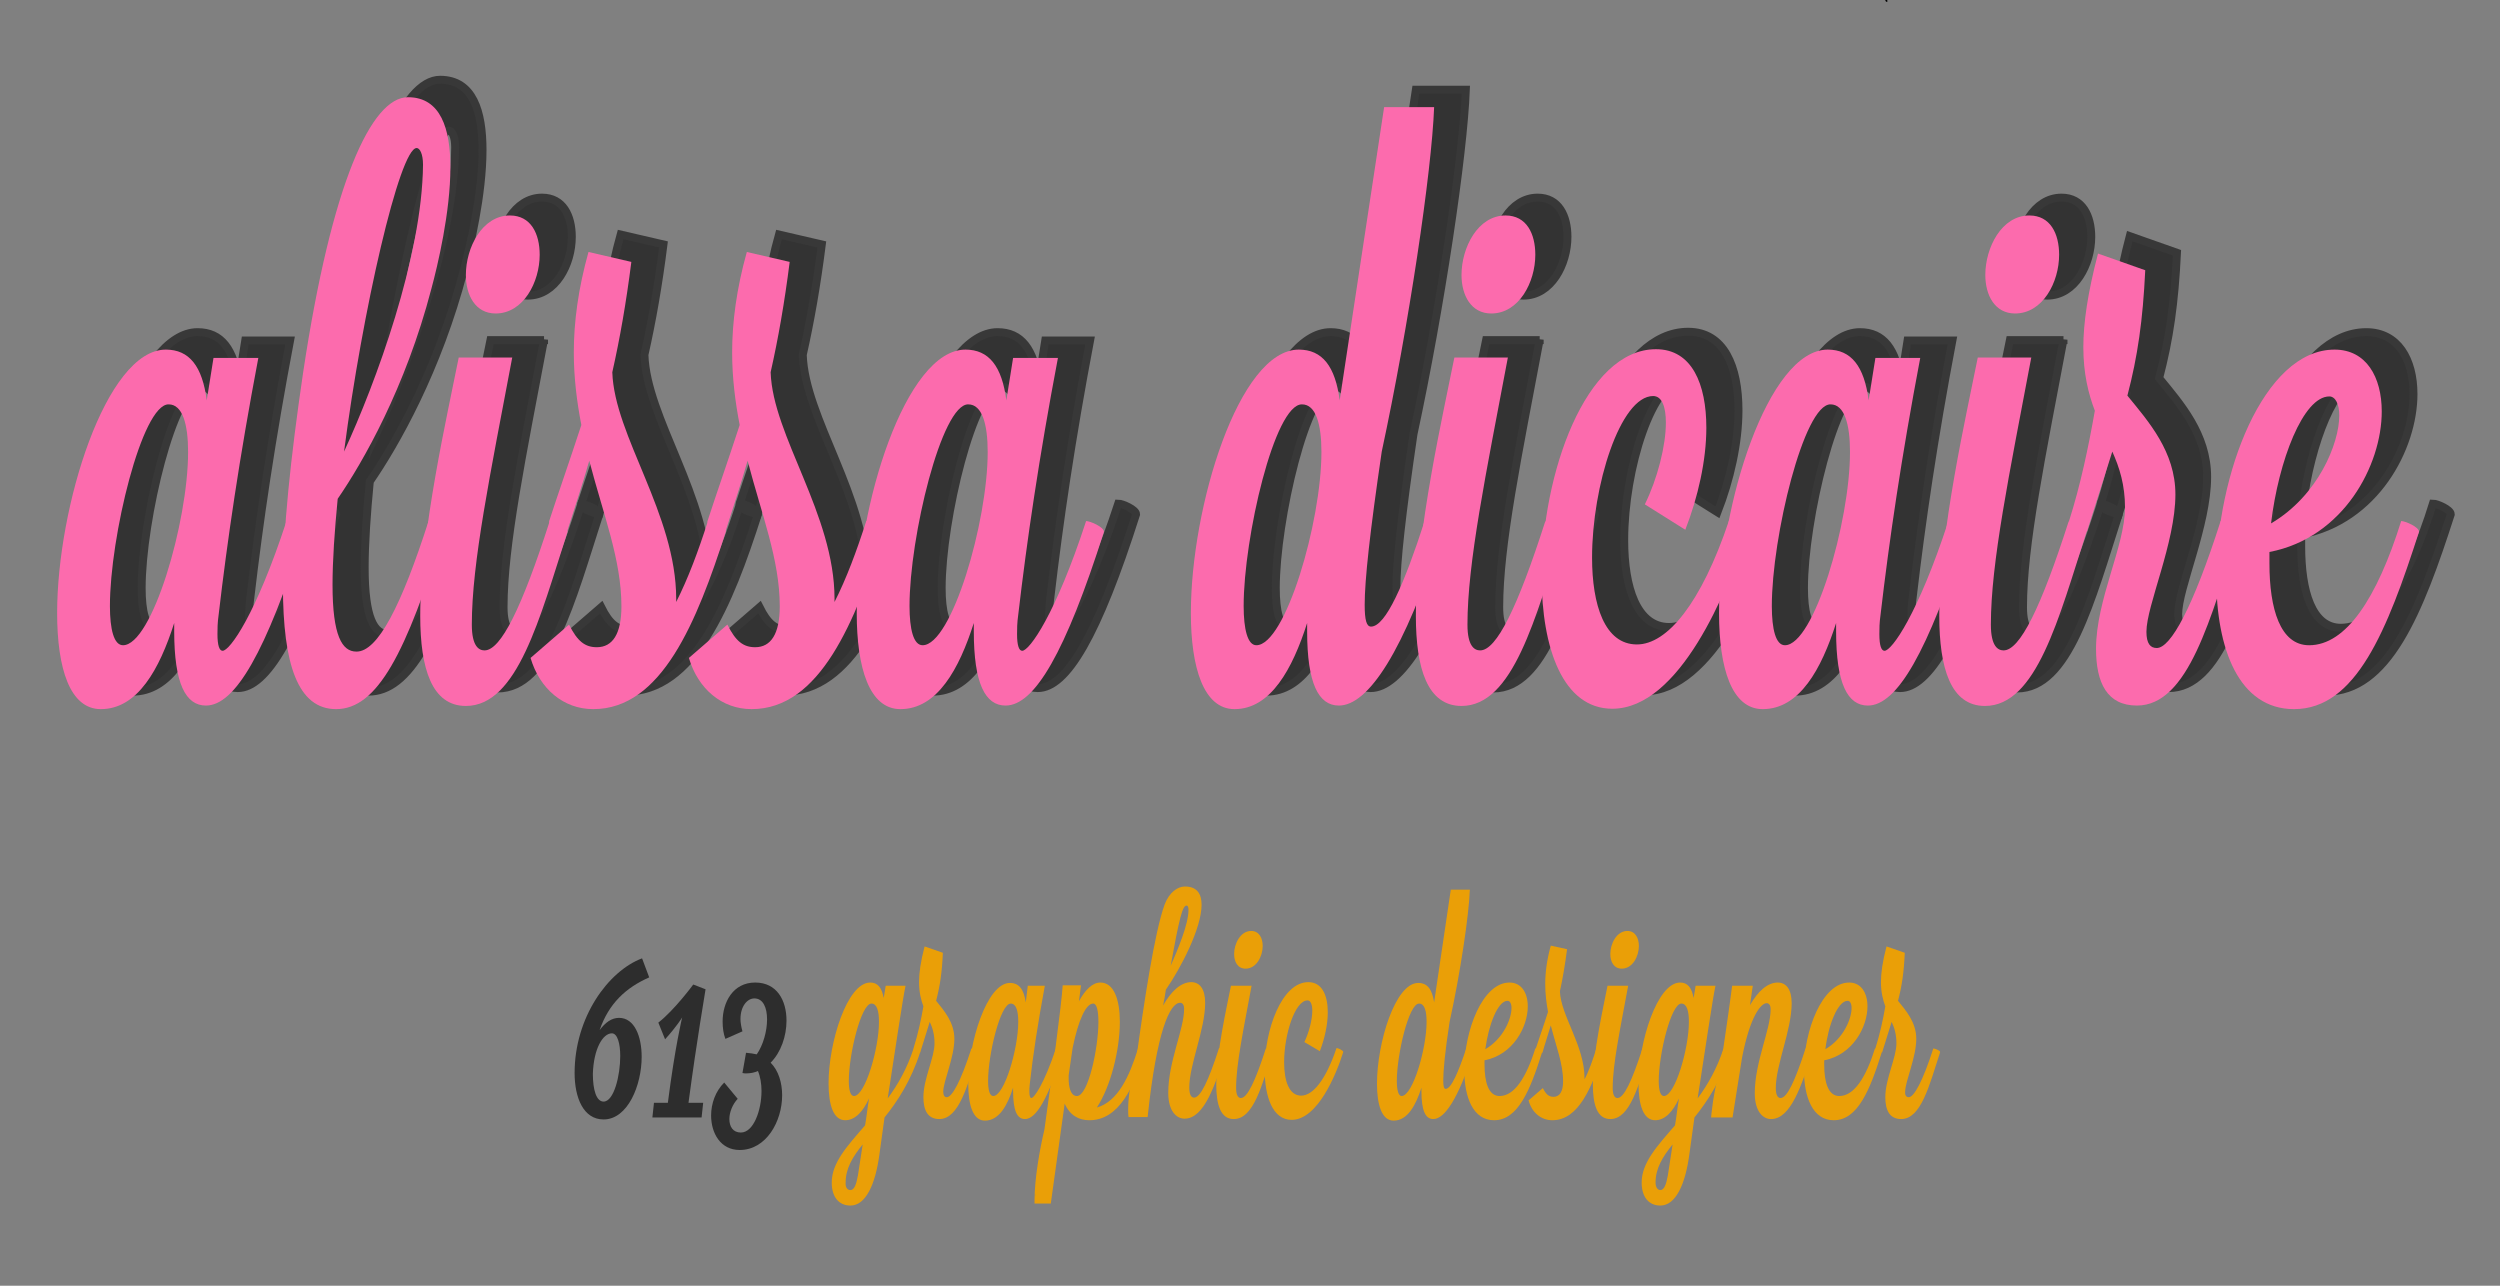 <?xml version="1.0" encoding="utf-8"?>
<!-- Generator: Adobe Illustrator 18.1.0, SVG Export Plug-In . SVG Version: 6.00 Build 0)  -->
<svg version="1.1" id="Layer_1" xmlns="http://www.w3.org/2000/svg" xmlns:xlink="http://www.w3.org/1999/xlink" x="0px" y="0px"
	 viewBox="0 0 630 324" enable-background="new 0 0 630 324" xml:space="preserve">
<rect x="0" y="0" width="630" height="324" fill="#808080" stroke="none"/>
<g enable-background="new    ">
	<path fill="#333333" d="M61.8,85.8h11.3c-4.8,25.3-7.8,45.9-10,64.7c-0.3,2.1-0.3,3.6-0.3,4.9c0,2.9,0.5,4.2,1.3,4.2
		c1.8,0,8.4-9.1,16.1-32.7c1,0,4.5,1.5,4.5,2.7c-9.7,30.5-17.5,43.8-24.8,43.8c-5.1,0-8-5.5-8-18.7c0-0.6,0-1.3,0-2.1
		c-3.7,11.6-9.2,21.7-18.5,21.7c-7.8,0-11-10.3-11-24.2c0-26.8,12.3-66.4,27.4-66.4c5.9,0,9.2,4.2,10.3,12.8L61.8,85.8z M35.7,148.2
		c0,5.9,1,9.9,3.3,9.9c7.3,0,16.4-31,16.4-48.7c0-7-1.4-12-4.9-12C43.8,97.4,35.7,130.9,35.7,148.2z"/>
	<path fill="#333333" d="M116.1,126.9c0.8,0,3.8,1.5,3.8,2.5c0,0.2,0,0.2,0,0.2c-9.4,30.5-16.7,44.7-27.1,44.7
		c-9.6,0-13.4-11.2-13.4-31c0-13.9,1.9-32.2,5.1-53.9c7.2-47.8,17.2-69.3,26.4-69.3c8.3,0,10.7,8,10.7,17.7
		c0,11.2-3.2,24.7-4.8,30.6c-6.5,24.9-17.2,43.6-23.6,52.9c-0.8,8.2-1.3,15.6-1.3,21.7c0,12.8,2.4,16.8,6,16.8
		C103.2,159.8,109.3,148,116.1,126.9z M113.1,32.9c-4.3,0-13.7,41.1-18.3,76.5c8-17.3,19.7-49.1,19.9-72.3
		C114.7,34.4,113.9,32.9,113.1,32.9z"/>
	<path fill="#333333" d="M137.1,85.6c-5.6,29.7-10.2,51.8-10.2,67.4c0,5.5,1.8,6.5,3.2,6.5c4.1,0,9.4-10.7,16.4-32.5
		c0.8,0,4.5,1.3,4.5,2.5v0.2c-7,21.7-12.6,43.8-25.6,43.8c-8.6,0-11.5-9.5-11.5-22.7c0-21.1,7-51.4,9.7-65.1H137.1z M125.5,64.8
		c0-6.9,4.1-15,11.1-15c5.3,0,7.5,4.6,7.5,9.9c0,6.9-4.1,14.8-11.1,14.8C127.9,74.5,125.5,70,125.5,64.8z"/>
	<path fill="#333333" d="M151.5,153c2.1,4.2,4,5.7,7,5.7c4,0,6.2-3.4,6.2-10.3c0-11.8-4.6-23.2-8.1-36.7c-1.8,6.3-3.8,12.2-5.6,17.9
		c0,0-4.5-1-4.5-2.5v-0.2c2.1-6.5,5.1-15,8.1-24.2c-1.1-5.7-1.9-11.8-1.9-18.3c0-7.6,1.1-16,3.7-25.3l10.8,2.5
		c-1.3,10.3-2.9,19.4-4.8,27.8c0.5,16,16.1,35.8,16.1,57.1v0.8c3-5.9,5.6-12.9,8-20.4c1,0,4.5,1.5,4.5,2.7
		c-7.3,22.8-16.2,44.7-33.4,44.7c-7.5,0-13.5-5.1-15.8-12.9L151.5,153z"/>
	<path fill="#333333" d="M191.4,153c2.1,4.2,4,5.7,7,5.7c4,0,6.2-3.4,6.2-10.3c0-11.8-4.6-23.2-8.1-36.7c-1.8,6.3-3.8,12.2-5.6,17.9
		c0,0-4.5-1-4.5-2.5v-0.2c2.1-6.5,5.1-15,8.1-24.2c-1.1-5.7-1.9-11.8-1.9-18.3c0-7.6,1.1-16,3.7-25.3l10.8,2.5
		c-1.3,10.3-2.9,19.4-4.8,27.8c0.5,16,16.1,35.8,16.1,57.1v0.8c3-5.9,5.6-12.9,8-20.4c1,0,4.5,1.5,4.5,2.7
		c-7.3,22.8-16.2,44.7-33.4,44.7c-7.5,0-13.5-5.1-15.8-12.9L191.4,153z"/>
	<path fill="#333333" d="M263.4,85.8h11.3c-4.8,25.3-7.8,45.9-10,64.7c-0.3,2.1-0.3,3.6-0.3,4.9c0,2.9,0.5,4.2,1.3,4.2
		c1.8,0,8.4-9.1,16.1-32.7c1,0,4.5,1.5,4.5,2.7c-9.7,30.5-17.5,43.8-24.8,43.8c-5.1,0-8-5.5-8-18.7c0-0.6,0-1.3,0-2.1
		c-3.7,11.6-9.2,21.7-18.5,21.7c-7.8,0-11-10.3-11-24.2c0-26.8,12.3-66.4,27.4-66.4c5.9,0,9.2,4.2,10.3,12.8L263.4,85.8z
		 M237.3,148.2c0,5.9,1,9.9,3.3,9.9c7.3,0,16.4-31,16.4-48.7c0-7-1.4-12-4.9-12C245.4,97.4,237.3,130.9,237.3,148.2z"/>
	<path fill="#333333" d="M356.8,22.6h12.6c-0.6,16.2-6.4,55.2-13.2,86.8c-3,20.4-4.3,32.4-4.3,38.6c0,4,0.5,5.5,1.6,5.5
		c3.7,0,8.4-10.8,13.5-26.6c1,0,4.5,1.5,4.5,2.7c-9.7,30.5-18.8,43.8-26.1,43.8c-5.1,0-8-5.5-8-18.7c0-0.6,0-1.3,0-2.1
		c-3.7,11.6-9.2,21.7-18.3,21.7c-7.8,0-11-10.5-11-24.2c0-26.8,12.1-66.4,27.2-66.4c5.9,0,9.2,4.2,10.3,12.8L356.8,22.6z
		 M321.5,148.2c0,5.9,1,9.9,3.2,9.9c7.3,0,16.4-31,16.4-48.7c0-7-1.4-12-4.9-12C329.3,97.4,321.5,131.1,321.5,148.2z"/>
	<path fill="#333333" d="M388,85.6c-5.6,29.7-10.2,51.8-10.2,67.4c0,5.5,1.8,6.5,3.2,6.5c4.1,0,9.4-10.7,16.4-32.5
		c0.8,0,4.5,1.3,4.5,2.5v0.2c-7,21.7-12.6,43.8-25.6,43.8c-8.6,0-11.5-9.5-11.5-22.7c0-21.1,7-51.4,9.7-65.1H388z M376.4,64.8
		c0-6.9,4.1-15,11.1-15c5.3,0,7.5,4.6,7.5,9.9c0,6.9-4.1,14.8-11.1,14.8C378.8,74.5,376.4,70,376.4,64.8z"/>
	<path fill="#333333" d="M422.6,122.7c3.2-6.5,5.3-14.8,5.3-20.6c0-4-1-6.7-3.2-6.7c-8.3,0-15.4,22.7-15.4,40.7
		c0,12,3.2,21.9,11.3,21.9c7.6,0,16.2-10.3,23.2-31.2c1,0,4.5,1.5,4.5,2.7c-4.8,15.2-17,44.7-33.9,44.7c-12.4,0-17.8-15.2-17.8-33.3
		c0-25.9,11.1-57.3,28.8-57.3c9.1,0,12.7,8.8,12.7,19.8c0,8.2-2.1,17.5-5.3,25.7L422.6,122.7z"/>
	<path fill="#333333" d="M480.7,85.8H492c-4.8,25.3-7.8,45.9-10,64.7c-0.3,2.1-0.3,3.6-0.3,4.9c0,2.9,0.5,4.2,1.3,4.2
		c1.8,0,8.4-9.1,16.1-32.7c1,0,4.5,1.5,4.5,2.7c-9.7,30.5-17.5,43.8-24.8,43.8c-5.1,0-8-5.5-8-18.7c0-0.6,0-1.3,0-2.1
		c-3.7,11.6-9.2,21.7-18.5,21.7c-7.8,0-11-10.3-11-24.2c0-26.8,12.3-66.4,27.4-66.4c5.9,0,9.2,4.2,10.3,12.8L480.7,85.8z
		 M454.6,148.2c0,5.9,1,9.9,3.3,9.9c7.3,0,16.4-31,16.4-48.7c0-7-1.4-12-4.9-12C462.7,97.4,454.6,130.9,454.6,148.2z"/>
	<path fill="#333333" d="M520,85.6c-5.6,29.7-10.2,51.8-10.2,67.4c0,5.5,1.8,6.5,3.2,6.5c4.1,0,9.4-10.7,16.4-32.5
		c0.8,0,4.5,1.3,4.5,2.5v0.2c-7,21.7-12.6,43.8-25.6,43.8c-8.6,0-11.5-9.5-11.5-22.7c0-21.1,7-51.4,9.7-65.1H520z M508.4,64.8
		c0-6.9,4.1-15,11.1-15c5.3,0,7.5,4.6,7.5,9.9c0,6.9-4.1,14.8-11.1,14.8C510.8,74.5,508.4,70,508.4,64.8z"/>
	<path fill="#333333" d="M551.5,158.9c3.5,0,9.1-10.1,16.1-32c0.8,0,4.5,1.3,4.5,2.5v0.2c-7,21.7-12.6,43.8-25.6,43.8
		c-7.5,0-10.3-5.7-10.3-14.3c0-12.4,7.3-25.9,7.3-35.6c0-5.7-1.4-10.1-3.2-14.1l-6.4,20.2c0,0-4.5-1-4.5-2.5v-0.2
		c2.9-9.1,4.9-18.7,6.5-27.8c-1.6-4.2-2.9-9.3-2.9-16c0-6.1,1.1-13.7,3.7-23.6l11.9,4.2c-0.6,12.6-1.9,21.7-4.5,31.6
		c5.3,6.5,12.1,14.1,12.1,24.9c0,12.2-7.3,28-7.3,34.6C549,157.7,549.9,158.9,551.5,158.9z"/>
	<path fill="#333333" d="M613.1,126.9c1,0,4.5,1.5,4.5,2.7c-8,24.9-15.9,44.7-31.5,44.7c-13.9,0-19.6-15.2-19.6-33.1
		c0-25.9,11.9-57.5,29.8-57.5c8,0,11.9,6.9,11.9,15.6c0,13.5-9.6,31.8-28.3,35.4c0,1,0,1.9,0,2.9c0,11.4,2.7,20.6,10,20.6
		C599.3,158.1,607.1,146.3,613.1,126.9z M580.3,127.5c11.9-7,17.2-20.2,17.2-27.2c0-2.9-1-4.8-2.5-4.8
		C588.5,95.5,582.3,111.7,580.3,127.5z"/>
</g>
<g enable-background="new    ">
	<path fill="none" stroke="#383838" stroke-width="2" stroke-miterlimit="10" d="M61.8,85.8h11.3c-4.8,25.3-7.8,45.9-10,64.7
		c-0.3,2.1-0.3,3.6-0.3,4.9c0,2.9,0.5,4.2,1.3,4.2c1.8,0,8.4-9.1,16.1-32.7c1,0,4.5,1.5,4.5,2.7c-9.7,30.5-17.5,43.8-24.8,43.8
		c-5.1,0-8-5.5-8-18.7c0-0.6,0-1.3,0-2.1c-3.7,11.6-9.2,21.7-18.5,21.7c-7.8,0-11-10.3-11-24.2c0-26.8,12.3-66.4,27.4-66.4
		c5.9,0,9.2,4.2,10.3,12.8L61.8,85.8z M35.7,148.2c0,5.9,1,9.9,3.3,9.9c7.3,0,16.4-31,16.4-48.7c0-7-1.4-12-4.9-12
		C43.8,97.4,35.7,130.9,35.7,148.2z"/>
	<path fill="none" stroke="#383838" stroke-width="2" stroke-miterlimit="10" d="M116.1,126.9c0.8,0,3.8,1.5,3.8,2.5
		c0,0.2,0,0.2,0,0.2c-9.4,30.5-16.7,44.7-27.1,44.7c-9.6,0-13.4-11.2-13.4-31c0-13.9,1.9-32.2,5.1-53.9
		c7.2-47.8,17.2-69.3,26.4-69.3c8.3,0,10.7,8,10.7,17.7c0,11.2-3.2,24.7-4.8,30.6c-6.5,24.9-17.2,43.6-23.6,52.9
		c-0.8,8.2-1.3,15.6-1.3,21.7c0,12.8,2.4,16.8,6,16.8C103.2,159.8,109.3,148,116.1,126.9z M113.1,32.9c-4.3,0-13.7,41.1-18.3,76.5
		c8-17.3,19.7-49.1,19.9-72.3C114.7,34.4,113.9,32.9,113.1,32.9z"/>
	<path fill="none" stroke="#383838" stroke-width="2" stroke-miterlimit="10" d="M137.1,85.6c-5.6,29.7-10.2,51.8-10.2,67.4
		c0,5.5,1.8,6.5,3.2,6.5c4.1,0,9.4-10.7,16.4-32.5c0.8,0,4.5,1.3,4.5,2.5v0.2c-7,21.7-12.6,43.8-25.6,43.8
		c-8.6,0-11.5-9.5-11.5-22.7c0-21.1,7-51.4,9.7-65.1H137.1z M125.5,64.8c0-6.9,4.1-15,11.1-15c5.3,0,7.5,4.6,7.5,9.9
		c0,6.9-4.1,14.8-11.1,14.8C127.9,74.5,125.5,70,125.5,64.8z"/>
	<path fill="none" stroke="#383838" stroke-width="2" stroke-miterlimit="10" d="M151.5,153c2.1,4.2,4,5.7,7,5.7
		c4,0,6.2-3.4,6.2-10.3c0-11.8-4.6-23.2-8.1-36.7c-1.8,6.3-3.8,12.2-5.6,17.9c0,0-4.5-1-4.5-2.5v-0.2c2.1-6.5,5.1-15,8.1-24.2
		c-1.1-5.7-1.9-11.8-1.9-18.3c0-7.6,1.1-16,3.7-25.3l10.8,2.5c-1.3,10.3-2.9,19.4-4.8,27.8c0.5,16,16.1,35.8,16.1,57.1v0.8
		c3-5.9,5.6-12.9,8-20.4c1,0,4.5,1.5,4.5,2.7c-7.3,22.8-16.2,44.7-33.4,44.7c-7.5,0-13.5-5.1-15.8-12.9L151.5,153z"/>
	<path fill="none" stroke="#383838" stroke-width="2" stroke-miterlimit="10" d="M191.4,153c2.1,4.2,4,5.7,7,5.7
		c4,0,6.2-3.4,6.2-10.3c0-11.8-4.6-23.2-8.1-36.7c-1.8,6.3-3.8,12.2-5.6,17.9c0,0-4.5-1-4.5-2.5v-0.2c2.1-6.5,5.1-15,8.1-24.2
		c-1.1-5.7-1.9-11.8-1.9-18.3c0-7.6,1.1-16,3.7-25.3l10.8,2.5c-1.3,10.3-2.9,19.4-4.8,27.8c0.5,16,16.1,35.8,16.1,57.1v0.8
		c3-5.9,5.6-12.9,8-20.4c1,0,4.5,1.5,4.5,2.7c-7.3,22.8-16.2,44.7-33.4,44.7c-7.5,0-13.5-5.1-15.8-12.9L191.4,153z"/>
	<path fill="none" stroke="#383838" stroke-width="2" stroke-miterlimit="10" d="M263.4,85.8h11.3c-4.8,25.3-7.8,45.9-10,64.7
		c-0.3,2.1-0.3,3.6-0.3,4.9c0,2.9,0.5,4.2,1.3,4.2c1.8,0,8.4-9.1,16.1-32.7c1,0,4.5,1.5,4.5,2.7c-9.7,30.5-17.5,43.8-24.8,43.8
		c-5.1,0-8-5.5-8-18.7c0-0.6,0-1.3,0-2.1c-3.7,11.6-9.2,21.7-18.5,21.7c-7.8,0-11-10.3-11-24.2c0-26.8,12.3-66.4,27.4-66.4
		c5.9,0,9.2,4.2,10.3,12.8L263.4,85.8z M237.3,148.2c0,5.9,1,9.9,3.3,9.9c7.3,0,16.4-31,16.4-48.7c0-7-1.4-12-4.9-12
		C245.4,97.4,237.3,130.9,237.3,148.2z"/>
	<path fill="none" stroke="#383838" stroke-width="2" stroke-miterlimit="10" d="M356.8,22.6h12.6c-0.6,16.2-6.4,55.2-13.2,86.8
		c-3,20.4-4.3,32.4-4.3,38.6c0,4,0.5,5.5,1.6,5.5c3.7,0,8.4-10.8,13.5-26.6c1,0,4.5,1.5,4.5,2.7c-9.7,30.5-18.8,43.8-26.1,43.8
		c-5.1,0-8-5.5-8-18.7c0-0.6,0-1.3,0-2.1c-3.7,11.6-9.2,21.7-18.3,21.7c-7.8,0-11-10.5-11-24.2c0-26.8,12.1-66.4,27.2-66.4
		c5.9,0,9.2,4.2,10.3,12.8L356.8,22.6z M321.5,148.2c0,5.9,1,9.9,3.2,9.9c7.3,0,16.4-31,16.4-48.7c0-7-1.4-12-4.9-12
		C329.3,97.4,321.5,131.1,321.5,148.2z"/>
	<path fill="none" stroke="#383838" stroke-width="2" stroke-miterlimit="10" d="M388,85.6c-5.6,29.7-10.2,51.8-10.2,67.4
		c0,5.5,1.8,6.5,3.2,6.5c4.1,0,9.4-10.7,16.4-32.5c0.8,0,4.5,1.3,4.5,2.5v0.2c-7,21.7-12.6,43.8-25.6,43.8
		c-8.6,0-11.5-9.5-11.5-22.7c0-21.1,7-51.4,9.7-65.1H388z M376.4,64.8c0-6.9,4.1-15,11.1-15c5.3,0,7.5,4.6,7.5,9.9
		c0,6.9-4.1,14.8-11.1,14.8C378.8,74.5,376.4,70,376.4,64.8z"/>
	<path fill="none" stroke="#383838" stroke-width="2" stroke-miterlimit="10" d="M422.6,122.7c3.2-6.5,5.3-14.8,5.3-20.6
		c0-4-1-6.7-3.2-6.7c-8.3,0-15.4,22.7-15.4,40.7c0,12,3.2,21.9,11.3,21.9c7.6,0,16.2-10.3,23.2-31.2c1,0,4.5,1.5,4.5,2.7
		c-4.8,15.2-17,44.7-33.9,44.7c-12.4,0-17.8-15.2-17.8-33.3c0-25.9,11.1-57.3,28.8-57.3c9.1,0,12.7,8.8,12.7,19.8
		c0,8.2-2.1,17.5-5.3,25.7L422.6,122.7z"/>
	<path fill="none" stroke="#383838" stroke-width="2" stroke-miterlimit="10" d="M480.7,85.8H492c-4.8,25.3-7.8,45.9-10,64.7
		c-0.3,2.1-0.3,3.6-0.3,4.9c0,2.9,0.5,4.2,1.3,4.2c1.8,0,8.4-9.1,16.1-32.7c1,0,4.5,1.5,4.5,2.7c-9.7,30.5-17.5,43.8-24.8,43.8
		c-5.1,0-8-5.5-8-18.7c0-0.6,0-1.3,0-2.1c-3.7,11.6-9.2,21.7-18.5,21.7c-7.8,0-11-10.3-11-24.2c0-26.8,12.3-66.4,27.4-66.4
		c5.9,0,9.2,4.2,10.3,12.8L480.7,85.8z M454.6,148.2c0,5.9,1,9.9,3.3,9.9c7.3,0,16.4-31,16.4-48.7c0-7-1.4-12-4.9-12
		C462.7,97.4,454.6,130.9,454.6,148.2z"/>
	<path fill="none" stroke="#383838" stroke-width="2" stroke-miterlimit="10" d="M520,85.6c-5.6,29.7-10.2,51.8-10.2,67.4
		c0,5.5,1.8,6.5,3.2,6.5c4.1,0,9.4-10.7,16.4-32.5c0.8,0,4.5,1.3,4.5,2.5v0.2c-7,21.7-12.6,43.8-25.6,43.8
		c-8.6,0-11.5-9.5-11.5-22.7c0-21.1,7-51.4,9.7-65.1H520z M508.4,64.8c0-6.9,4.1-15,11.1-15c5.3,0,7.5,4.6,7.5,9.9
		c0,6.9-4.1,14.8-11.1,14.8C510.8,74.5,508.4,70,508.4,64.8z"/>
	<path fill="none" stroke="#383838" stroke-width="2" stroke-miterlimit="10" d="M551.5,158.9c3.5,0,9.1-10.1,16.1-32
		c0.8,0,4.5,1.3,4.5,2.5v0.2c-7,21.7-12.6,43.8-25.6,43.8c-7.5,0-10.3-5.7-10.3-14.3c0-12.4,7.3-25.9,7.3-35.6
		c0-5.7-1.4-10.1-3.2-14.1l-6.4,20.2c0,0-4.5-1-4.5-2.5v-0.2c2.9-9.1,4.9-18.7,6.5-27.8c-1.6-4.2-2.9-9.3-2.9-16
		c0-6.1,1.1-13.7,3.7-23.6l11.9,4.2c-0.6,12.6-1.9,21.7-4.5,31.6c5.3,6.5,12.1,14.1,12.1,24.9c0,12.2-7.3,28-7.3,34.6
		C549,157.7,549.9,158.9,551.5,158.9z"/>
	<path fill="none" stroke="#383838" stroke-width="2" stroke-miterlimit="10" d="M613.1,126.9c1,0,4.5,1.5,4.5,2.7
		c-8,24.9-15.9,44.7-31.5,44.7c-13.9,0-19.6-15.2-19.6-33.1c0-25.9,11.9-57.5,29.8-57.5c8,0,11.9,6.9,11.9,15.6
		c0,13.5-9.6,31.8-28.3,35.4c0,1,0,1.9,0,2.9c0,11.4,2.7,20.6,10,20.6C599.3,158.1,607.1,146.3,613.1,126.9z M580.3,127.5
		c11.9-7,17.2-20.2,17.2-27.2c0-2.9-1-4.8-2.5-4.8C588.5,95.5,582.3,111.7,580.3,127.5z"/>
</g>
<path fill="#FFFFFF" stroke="#000000" stroke-miterlimit="10" d="M475.6,0L475.6,0C475.1,0,475.1,0,475.6,0L475.6,0z"/>
<g enable-background="new    ">
	<path fill="#FC6BAD" d="M53.8,90.2h11.3c-4.8,25.3-7.8,45.9-10,64.7c-0.3,2.1-0.3,3.6-0.3,4.9c0,2.9,0.5,4.2,1.3,4.2
		c1.8,0,8.4-9.1,16.1-32.7c1,0,4.5,1.5,4.5,2.7c-9.7,30.5-17.5,43.8-24.8,43.8c-5.1,0-8-5.5-8-18.7c0-0.6,0-1.3,0-2.1
		c-3.7,11.6-9.2,21.7-18.5,21.7c-7.8,0-11-10.3-11-24.2c0-26.8,12.3-66.4,27.4-66.4c5.9,0,9.2,4.2,10.3,12.8L53.8,90.2z M27.7,152.7
		c0,5.9,1,9.9,3.3,9.9c7.3,0,16.4-31,16.4-48.7c0-7-1.4-12-4.9-12C35.8,101.8,27.7,135.3,27.7,152.7z"/>
	<path fill="#FC6BAD" d="M108,131.3c0.8,0,3.8,1.5,3.8,2.5c0,0.2,0,0.2,0,0.2c-9.4,30.5-16.7,44.7-27.1,44.7
		c-9.6,0-13.4-11.2-13.4-31c0-13.9,1.9-32.2,5.1-53.9c7.2-47.8,17.2-69.3,26.4-69.3c8.3,0,10.7,8,10.7,17.7
		c0,11.2-3.2,24.7-4.8,30.6c-6.5,24.9-17.2,43.6-23.6,52.9c-0.8,8.2-1.3,15.6-1.3,21.7c0,12.8,2.4,16.8,6,16.8
		C95.2,164.3,101.2,152.5,108,131.3z M105,37.3c-4.3,0-13.7,41.1-18.3,76.5c8-17.3,19.7-49.1,19.9-72.3
		C106.6,38.8,105.8,37.3,105,37.3z"/>
	<path fill="#FC6BAD" d="M129.1,90c-5.6,29.7-10.2,51.8-10.2,67.4c0,5.5,1.8,6.5,3.2,6.5c4.1,0,9.4-10.7,16.4-32.5
		c0.8,0,4.5,1.3,4.5,2.5v0.2c-7,21.7-12.6,43.8-25.6,43.8c-8.6,0-11.5-9.5-11.5-22.7c0-21.1,7-51.4,9.7-65.1H129.1z M117.4,69.3
		c0-6.9,4.1-15,11.1-15c5.3,0,7.5,4.6,7.5,9.9c0,6.9-4.1,14.8-11.1,14.8C119.8,79,117.4,74.4,117.4,69.3z"/>
	<path fill="#FC6BAD" d="M143.4,157.4c2.1,4.2,4,5.7,7,5.7c4,0,6.2-3.4,6.2-10.3c0-11.8-4.6-23.2-8.1-36.7
		c-1.8,6.3-3.8,12.2-5.6,17.9c0,0-4.5-1-4.5-2.5v-0.2c2.1-6.5,5.1-15,8.1-24.2c-1.1-5.7-1.9-11.8-1.9-18.3c0-7.6,1.1-16,3.7-25.3
		l10.8,2.5c-1.3,10.3-2.9,19.4-4.8,27.8c0.5,16,16.1,35.8,16.1,57.1v0.8c3-5.9,5.6-12.9,8-20.4c1,0,4.5,1.5,4.5,2.7
		c-7.3,22.8-16.2,44.7-33.4,44.7c-7.5,0-13.5-5.1-15.8-12.9L143.4,157.4z"/>
	<path fill="#FC6BAD" d="M183.3,157.4c2.1,4.2,4,5.7,7,5.7c4,0,6.2-3.4,6.2-10.3c0-11.8-4.6-23.2-8.1-36.7
		c-1.8,6.3-3.8,12.2-5.6,17.9c0,0-4.5-1-4.5-2.5v-0.2c2.1-6.5,5.1-15,8.1-24.2c-1.1-5.7-1.9-11.8-1.9-18.3c0-7.6,1.1-16,3.7-25.3
		l10.8,2.5c-1.3,10.3-2.9,19.4-4.8,27.8c0.5,16,16.1,35.8,16.1,57.1v0.8c3-5.9,5.6-12.9,8-20.4c1,0,4.5,1.5,4.5,2.7
		c-7.3,22.8-16.2,44.7-33.4,44.7c-7.5,0-13.5-5.1-15.8-12.9L183.3,157.4z"/>
	<path fill="#FC6BAD" d="M255.3,90.2h11.3c-4.8,25.3-7.8,45.9-10,64.7c-0.3,2.1-0.3,3.6-0.3,4.9c0,2.9,0.5,4.2,1.3,4.2
		c1.8,0,8.4-9.1,16.1-32.7c1,0,4.5,1.5,4.5,2.7c-9.7,30.5-17.5,43.8-24.8,43.8c-5.1,0-8-5.5-8-18.7c0-0.6,0-1.3,0-2.1
		c-3.7,11.6-9.2,21.7-18.5,21.7c-7.8,0-11-10.3-11-24.2c0-26.8,12.3-66.4,27.4-66.4c5.9,0,9.2,4.2,10.3,12.8L255.3,90.2z
		 M229.2,152.7c0,5.9,1,9.9,3.3,9.9c7.3,0,16.4-31,16.4-48.7c0-7-1.4-12-4.9-12C237.3,101.8,229.2,135.3,229.2,152.7z"/>
	<path fill="#FC6BAD" d="M348.8,27h12.6c-0.6,16.2-6.4,55.2-13.2,86.8c-3,20.4-4.3,32.4-4.3,38.6c0,4,0.5,5.5,1.6,5.5
		c3.7,0,8.4-10.8,13.5-26.6c1,0,4.5,1.5,4.5,2.7c-9.7,30.5-18.8,43.8-26.1,43.8c-5.1,0-8-5.5-8-18.7c0-0.6,0-1.3,0-2.1
		c-3.7,11.6-9.2,21.7-18.3,21.7c-7.8,0-11-10.5-11-24.2c0-26.8,12.1-66.4,27.2-66.4c5.9,0,9.2,4.2,10.3,12.8L348.8,27z M313.4,152.7
		c0,5.9,1,9.9,3.2,9.9c7.3,0,16.4-31,16.4-48.7c0-7-1.4-12-4.9-12C321.2,101.8,313.4,135.5,313.4,152.7z"/>
	<path fill="#FC6BAD" d="M380,90c-5.6,29.7-10.2,51.8-10.2,67.4c0,5.5,1.8,6.5,3.2,6.5c4.1,0,9.4-10.7,16.4-32.5
		c0.8,0,4.5,1.3,4.5,2.5v0.2c-7,21.7-12.6,43.8-25.6,43.8c-8.6,0-11.5-9.5-11.5-22.7c0-21.1,7-51.4,9.7-65.1H380z M368.3,69.3
		c0-6.9,4.1-15,11.1-15c5.3,0,7.5,4.6,7.5,9.9c0,6.9-4.1,14.8-11.1,14.8C370.7,79,368.3,74.4,368.3,69.3z"/>
	<path fill="#FC6BAD" d="M414.5,127.1c3.2-6.5,5.3-14.8,5.3-20.6c0-4-1-6.7-3.2-6.7c-8.3,0-15.4,22.7-15.4,40.7
		c0,12,3.2,21.9,11.3,21.9c7.6,0,16.2-10.3,23.2-31.2c1,0,4.5,1.5,4.5,2.7c-4.8,15.2-17,44.7-33.9,44.7c-12.4,0-17.8-15.2-17.8-33.3
		c0-25.9,11.1-57.3,28.8-57.3c9.1,0,12.7,8.8,12.7,19.8c0,8.2-2.1,17.5-5.3,25.7L414.5,127.1z"/>
	<path fill="#FC6BAD" d="M472.6,90.2h11.3c-4.8,25.3-7.8,45.9-10,64.7c-0.3,2.1-0.3,3.6-0.3,4.9c0,2.9,0.5,4.2,1.3,4.2
		c1.8,0,8.4-9.1,16.1-32.7c1,0,4.5,1.5,4.5,2.7c-9.7,30.5-17.5,43.8-24.8,43.8c-5.1,0-8-5.5-8-18.7c0-0.6,0-1.3,0-2.1
		c-3.7,11.6-9.2,21.7-18.5,21.7c-7.8,0-11-10.3-11-24.2c0-26.8,12.3-66.4,27.4-66.4c5.9,0,9.2,4.2,10.3,12.8L472.6,90.2z
		 M446.5,152.7c0,5.9,1,9.9,3.3,9.9c7.3,0,16.4-31,16.4-48.7c0-7-1.4-12-4.9-12C454.6,101.8,446.5,135.3,446.5,152.7z"/>
	<path fill="#FC6BAD" d="M511.9,90c-5.6,29.7-10.2,51.8-10.2,67.4c0,5.5,1.8,6.5,3.2,6.5c4.1,0,9.4-10.7,16.4-32.5
		c0.8,0,4.5,1.3,4.5,2.5v0.2c-7,21.7-12.6,43.8-25.6,43.8c-8.6,0-11.5-9.5-11.5-22.7c0-21.1,7-51.4,9.7-65.1H511.9z M500.3,69.3
		c0-6.9,4.1-15,11.1-15c5.3,0,7.5,4.6,7.5,9.9c0,6.9-4.1,14.8-11.1,14.8C502.7,79,500.3,74.4,500.3,69.3z"/>
	<path fill="#FC6BAD" d="M543.5,163.3c3.5,0,9.1-10.1,16.1-32c0.8,0,4.5,1.3,4.5,2.5v0.2c-7,21.7-12.6,43.8-25.6,43.8
		c-7.5,0-10.3-5.7-10.3-14.3c0-12.4,7.3-25.9,7.3-35.6c0-5.7-1.4-10.1-3.2-14.1l-6.4,20.2c0,0-4.5-1-4.5-2.5v-0.2
		c2.9-9.1,4.9-18.7,6.5-27.8c-1.6-4.2-2.9-9.3-2.9-16c0-6.1,1.1-13.7,3.7-23.6l11.9,4.2c-0.6,12.6-1.9,21.7-4.5,31.6
		c5.3,6.5,12.1,14.1,12.1,24.9c0,12.2-7.3,28-7.3,34.6C540.9,162.2,541.9,163.3,543.5,163.3z"/>
	<path fill="#FC6BAD" d="M605.1,131.3c1,0,4.5,1.5,4.5,2.7c-8,24.9-15.9,44.7-31.5,44.7c-13.9,0-19.6-15.2-19.6-33.1
		c0-25.9,11.9-57.5,29.8-57.5c8,0,11.9,6.9,11.9,15.6c0,13.5-9.6,31.8-28.3,35.4c0,1,0,1.9,0,2.9c0,11.4,2.7,20.6,10,20.6
		C591.2,162.6,599,150.8,605.1,131.3z M572.3,131.9c11.9-7,17.2-20.2,17.2-27.2c0-2.9-1-4.8-2.5-4.8
		C580.4,99.9,574.2,116.1,572.3,131.9z"/>
</g>
<g>
	<g enable-background="new    ">
		<path fill="#2D2D2D" d="M163.6,246.3c-5.9,2.6-10.2,6.6-12.5,13.3c1.4-1.9,3-3.1,4.9-3.1c3.9,0,5.7,4.7,5.7,9.8
			c0,7.2-3.5,15.8-9.6,15.8c-5.1,0-7.3-5.5-7.3-11.7c0-14.1,8.5-25.7,17-28.9L163.6,246.3z M149.4,270.6c0,4.1,0.9,7,2.7,7
			c2.6,0,4.2-6.5,4.2-11.5c0-3.1-0.7-5.7-2.1-5.7C151.9,260.4,149.6,264.3,149.4,270.6z"/>
		<path fill="#2D2D2D" d="M164.4,281.6l0.4-3.7h3.5c1.8-14.1,3.6-21.5,3.6-21.5s-1.3,2.2-4.3,5.5l-1.7-4.2c4.1-3.2,8.8-9.6,8.8-9.6
			l3.1,1.2c-0.2,1.5-2.1,12.1-4.3,28.6h3.7l-0.4,3.7H164.4z"/>
		<path fill="#2D2D2D" d="M188,265.3c1,0.1,1.9,0.2,2.7,0.4c1.6-2.3,2.6-5.8,2.6-8.8c0-3-1-5.3-3.2-5.3c-1.8,0-3.5,2-3.5,5.2
			c0,0.9,0.2,2,0.5,3.1l-4.3,1.9c-0.5-1.3-0.7-2.8-0.7-4.4c0-4.8,2.6-9.8,8.2-9.8c5.5,0,7.9,4.5,7.9,9.6c0,3.9-1.4,8-4,10.6
			c2,2,2.9,5.1,2.9,8.2c0,6.6-4,13.8-10.7,13.8c-4.8,0-7.2-4.2-7.2-8.7c0-3,1.1-6.1,3.3-8.3l3.4,4.1c-1.3,1.4-2.1,3.4-2.1,5.1
			c0,1.9,0.9,3.4,2.9,3.4c3.2,0,5.2-5.6,5.2-10.5c0-1.8-0.3-3.6-0.9-5c-0.9,0.4-1.9,0.6-3,0.6c-0.3,0-0.5,0-0.9-0.1L188,265.3z"/>
	</g>
	<g enable-background="new    ">
		<path fill="#EA9F07" d="M231.9,265.1C231.9,265.2,231.9,265.2,231.9,265.1c-2.3,7.2-5.7,12.4-9,16.5l-1.3,9.4
			c-1,7.4-3.4,12.8-7.3,12.8c-2.7,0-4.7-1.9-4.7-5.8c0-5,3.9-9.2,8.4-14.4c0.4-2.2,0.6-4.5,1-6.8c-1.5,3.3-3.5,5.5-6,5.5
			c-3,0-4.2-3.9-4.2-9.3c0-10.3,4.7-25.4,10.5-25.4c1.9,0,2.9,1.3,3.4,3.9l0.5-3.1h5c-0.7,3.2-2.7,16.8-4.5,28.4
			c2.6-3.5,4.9-7.6,6.5-12.5C230.7,264.2,231.9,264.7,231.9,265.1z M214.3,299.9c1,0,1.5-1.5,1.9-3.7l1.2-7.8
			c-2.6,3.2-4.3,6.1-4.3,9.6C213,299.3,213.6,299.9,214.3,299.9z M213.9,272.4c0,2.3,0.4,3.8,1.3,3.8c2.8,0,6.3-11.9,6.3-18.7
			c0-2.7-0.5-4.6-1.9-4.6C217,252.9,213.9,265.7,213.9,272.4z"/>
		<path fill="#EA9F07" d="M238.6,276.5c1.3,0,3.5-3.9,6.2-12.3c0.3,0,1.7,0.5,1.7,0.9v0.1c-2.7,8.3-4.8,16.8-9.8,16.8
			c-2.9,0-4-2.2-4-5.5c0-4.7,2.8-9.9,2.8-13.6c0-2.2-0.5-3.9-1.2-5.4l-2.4,7.7c0,0-1.7-0.4-1.7-0.9v-0.1c1.1-3.5,1.9-7.1,2.5-10.6
			c-0.6-1.6-1.1-3.6-1.1-6.1c0-2.3,0.4-5.2,1.4-9l4.6,1.6c-0.2,4.8-0.7,8.3-1.7,12.1c2,2.5,4.6,5.4,4.6,9.6c0,4.7-2.8,10.7-2.8,13.3
			C237.7,276,238,276.5,238.6,276.5z"/>
		<path fill="#EA9F07" d="M259,248.4h4.3c-1.8,9.7-3,17.6-3.8,24.8c-0.1,0.8-0.1,1.4-0.1,1.9c0,1.1,0.2,1.6,0.5,1.6
			c0.7,0,3.2-3.5,6.2-12.5c0.4,0,1.7,0.6,1.7,1c-3.7,11.7-6.7,16.8-9.5,16.8c-2,0-3-2.1-3-7.1c0-0.2,0-0.5,0-0.8
			c-1.4,4.4-3.5,8.3-7.1,8.3c-3,0-4.2-3.9-4.2-9.3c0-10.3,4.7-25.4,10.5-25.4c2.3,0,3.5,1.6,4,4.9L259,248.4z M249,272.4
			c0,2.3,0.4,3.8,1.3,3.8c2.8,0,6.3-11.9,6.3-18.7c0-2.7-0.5-4.6-1.9-4.6C252.1,252.9,249,265.7,249,272.4z"/>
		<path fill="#EA9F07" d="M272.4,248.4l-0.5,3.9c1.6-2.9,3.4-4.7,5.4-4.7c3.4,0,4.9,4.3,4.9,9.9c0,7.1-2.3,16.3-5.8,21.6
			c5.3-1.5,8.2-7.8,10.4-14.9c0.4,0,1.7,0.6,1.7,1c-2.8,8.8-6.5,17.1-14,17.1c-2.6,0-4.9-1.2-6.2-4.2l-3.5,25.2h-4.1
			c0-0.2,0-0.4,0-0.7c0-5.6,1.3-12.9,2.5-18c1.9-13.7,4.3-31.4,4.6-36.3H272.4z M261,300.6c-0.1,0.4-0.1,0.9-0.1,1
			C260.9,301.5,261,301.1,261,300.6z M261.3,298.8c-0.1,0.4-0.1,0.6-0.1,0.9C261.1,299.4,261.2,299.1,261.3,298.8z M269.4,270.3
			c-0.1,0.4-0.1,0.9-0.1,1.4c0,2.3,0.5,4.5,2.1,4.5c2.8,0,5.4-12,5.4-18.7c0-2.7-0.4-4.6-1.3-4.6c-1.8,0-3.7,3.9-5.2,11.2
			L269.4,270.3z"/>
		<path fill="#EA9F07" d="M284.4,281.6c-0.1-0.7-0.1-1.3-0.1-2c0-5.8,1.9-11.7,1.9-11.7c2.1-15.5,4.8-33.2,7.3-40
			c1.2-3.1,3.3-4.5,5.1-4.5c3,0,4.2,1.8,4.2,4.6c0,5.9-5.2,15.9-9,21.4c-0.2,1.3-0.4,2.6-0.7,4c2-3.6,4.5-5.9,7.1-5.9
			c2.1,0,3.5,1.7,3.5,5.2c0,6.8-4,15.5-4,21.4c0,2.1,0.7,2.5,1.2,2.5c1.6,0,3.6-4.1,6.3-12.5c0.4,0,1.7,0.6,1.7,1
			c-2.7,8.3-5.4,16.8-10.4,16.8c-2.1,0-4.1-2-4.1-6.5c0-7.9,4-16,4-21.2c0-0.8-0.3-1.5-1-1.5c-2.6,0-5.9,7.1-8.2,28.8H284.4z
			 M299,228.2c-1,0-1.8,3.1-4,15.2c1.7-3.9,4.5-10.4,4.5-14.1C299.5,228.5,299.3,228.2,299,228.2z"/>
		<path fill="#EA9F07" d="M315.4,248.4c-2.1,11.4-3.9,19.8-3.9,25.8c0,2.1,0.7,2.5,1.2,2.5c1.6,0,3.6-4.1,6.3-12.5
			c0.3,0,1.7,0.5,1.7,0.9v0.1c-2.7,8.3-4.8,16.8-9.8,16.8c-3.3,0-4.4-3.6-4.4-8.7c0-8.1,2.7-19.7,3.7-24.9H315.4z M311,240.4
			c0-2.6,1.6-5.8,4.3-5.8c2,0,2.9,1.8,2.9,3.8c0,2.6-1.6,5.7-4.3,5.7C311.9,244.1,311,242.4,311,240.4z"/>
		<path fill="#EA9F07" d="M328.7,262.6c1.2-2.5,2-5.7,2-7.9c0-1.5-0.4-2.6-1.2-2.6c-3.2,0-5.9,8.7-5.9,15.6c0,4.6,1.2,8.4,4.3,8.4
			c2.9,0,6.2-3.9,8.9-12c0.4,0,1.7,0.6,1.7,1c-1.8,5.8-6.5,17.1-13,17.1c-4.8,0-6.8-5.8-6.8-12.8c0-9.9,4.3-21.9,11-21.9
			c3.5,0,4.9,3.4,4.9,7.6c0,3.1-0.8,6.7-2,9.8L328.7,262.6z"/>
		<path fill="#EA9F07" d="M365.6,224.2h4.8c-0.2,6.2-2.4,21.1-5.1,33.3c-1.2,7.8-1.6,12.4-1.6,14.8c0,1.5,0.2,2.1,0.6,2.1
			c1.4,0,3.2-4.2,5.2-10.2c0.4,0,1.7,0.6,1.7,1c-3.7,11.7-7.2,16.8-10,16.8c-2,0-3-2.1-3-7.1c0-0.2,0-0.5,0-0.8
			c-1.4,4.4-3.5,8.3-7,8.3c-3,0-4.2-4-4.2-9.3c0-10.3,4.6-25.4,10.4-25.4c2.3,0,3.5,1.6,4,4.9L365.6,224.2z M352,272.4
			c0,2.3,0.4,3.8,1.2,3.8c2.8,0,6.3-11.9,6.3-18.7c0-2.7-0.5-4.6-1.9-4.6C355,252.9,352,265.8,352,272.4z"/>
		<path fill="#EA9F07" d="M386.9,264.2c0.4,0,1.7,0.6,1.7,1c-3,9.6-6.1,17.1-12.1,17.1c-5.3,0-7.5-5.8-7.5-12.7
			c0-9.9,4.6-22,11.4-22c3,0,4.6,2.6,4.6,6c0,5.2-3.7,12.2-10.9,13.6c0,0.4,0,0.7,0,1.1c0,4.4,1,7.9,3.8,7.9
			C381.6,276.2,384.6,271.6,386.9,264.2z M374.3,264.4c4.6-2.7,6.6-7.7,6.6-10.4c0-1.1-0.4-1.8-1-1.8
			C377.4,252.2,375.1,258.4,374.3,264.4z"/>
		<path fill="#EA9F07" d="M388.8,274.2c0.8,1.6,1.5,2.2,2.7,2.2c1.5,0,2.4-1.3,2.4-3.9c0-4.5-1.8-8.9-3.1-14.1
			c-0.7,2.4-1.5,4.7-2.1,6.9c0,0-1.7-0.4-1.7-0.9v-0.1c0.8-2.5,2-5.8,3.1-9.3c-0.4-2.2-0.7-4.5-0.7-7c0-2.9,0.4-6.1,1.4-9.7l4.1,0.9
			c-0.5,3.9-1.1,7.4-1.8,10.6c0.2,6.1,6.2,13.7,6.2,21.9v0.3c1.2-2.3,2.1-5,3-7.8c0.4,0,1.7,0.6,1.7,1c-2.8,8.8-6.2,17.1-12.8,17.1
			c-2.9,0-5.2-2-6-5L388.8,274.2z"/>
		<path fill="#EA9F07" d="M410.3,248.4c-2.1,11.4-3.9,19.8-3.9,25.8c0,2.1,0.7,2.5,1.2,2.5c1.6,0,3.6-4.1,6.3-12.5
			c0.3,0,1.7,0.5,1.7,0.9v0.1c-2.7,8.3-4.8,16.8-9.8,16.8c-3.3,0-4.4-3.6-4.4-8.7c0-8.1,2.7-19.7,3.7-24.9H410.3z M405.8,240.4
			c0-2.6,1.6-5.8,4.3-5.8c2,0,2.9,1.8,2.9,3.8c0,2.6-1.6,5.7-4.3,5.7C406.7,244.1,405.8,242.4,405.8,240.4z"/>
		<path fill="#EA9F07" d="M436,265.1C436,265.2,436,265.2,436,265.1c-2.3,7.2-5.7,12.4-9,16.5l-1.3,9.4c-1,7.4-3.4,12.8-7.3,12.8
			c-2.7,0-4.7-1.9-4.7-5.8c0-5,3.9-9.2,8.4-14.4c0.4-2.2,0.6-4.5,1-6.8c-1.5,3.3-3.5,5.5-6,5.5c-3,0-4.2-3.9-4.2-9.3
			c0-10.3,4.7-25.4,10.5-25.4c1.9,0,2.9,1.3,3.4,3.9l0.5-3.1h5c-0.7,3.2-2.7,16.8-4.5,28.4c2.6-3.5,4.9-7.6,6.5-12.5
			C434.8,264.2,436,264.7,436,265.1z M418.4,299.9c1,0,1.5-1.5,1.9-3.7l1.2-7.8c-2.6,3.2-4.3,6.1-4.3,9.6
			C417.2,299.3,417.8,299.9,418.4,299.9z M418,272.4c0,2.3,0.4,3.8,1.3,3.8c2.8,0,6.3-11.9,6.3-18.7c0-2.7-0.5-4.6-1.9-4.6
			C421.1,252.9,418,265.7,418,272.4z"/>
		<path fill="#EA9F07" d="M431.2,281.6c0,0,0.5-6.6,2.3-12.1c1.2-8.2,2.3-15.6,3-21.1h5.2l-0.7,4.9c2-3.5,4.4-5.7,7-5.7
			c2.1,0,3.5,1.7,3.5,5.2c0,6.8-4,15.5-4,21.4c0,2.1,0.7,2.5,1.2,2.5c1.6,0,3.6-4.1,6.3-12.5c0.4,0,1.7,0.6,1.7,1
			c-2.7,8.3-5.4,16.8-10.4,16.8c-2.1,0-4.1-2-4.1-6.5c0-7.9,4-16,4-21.2c0-0.8-0.3-1.5-1-1.5c-1.5,0-4.2,3.4-6.2,13.7l-2.4,15.1
			H431.2z"/>
		<path fill="#EA9F07" d="M472.5,264.2c0.4,0,1.7,0.6,1.7,1c-3,9.6-6.1,17.1-12.1,17.1c-5.3,0-7.5-5.8-7.5-12.7
			c0-9.9,4.6-22,11.4-22c3,0,4.6,2.6,4.6,6c0,5.2-3.7,12.2-10.9,13.6c0,0.4,0,0.7,0,1.1c0,4.4,1,7.9,3.8,7.9
			C467.2,276.2,470.2,271.6,472.5,264.2z M460,264.4c4.6-2.7,6.6-7.7,6.6-10.4c0-1.1-0.4-1.8-1-1.8
			C463.1,252.2,460.7,258.4,460,264.4z"/>
		<path fill="#EA9F07" d="M481,276.5c1.3,0,3.5-3.9,6.2-12.3c0.3,0,1.7,0.5,1.7,0.9v0.1c-2.7,8.3-4.8,16.8-9.8,16.8
			c-2.9,0-4-2.2-4-5.5c0-4.7,2.8-9.9,2.8-13.6c0-2.2-0.5-3.9-1.2-5.4l-2.4,7.7c0,0-1.7-0.4-1.7-0.9v-0.1c1.1-3.5,1.9-7.1,2.5-10.6
			c-0.6-1.6-1.1-3.6-1.1-6.1c0-2.3,0.4-5.2,1.4-9l4.6,1.6c-0.2,4.8-0.7,8.3-1.7,12.1c2,2.5,4.6,5.4,4.6,9.6c0,4.7-2.8,10.7-2.8,13.3
			C480,276,480.4,276.5,481,276.5z"/>
	</g>
</g>
</svg>

